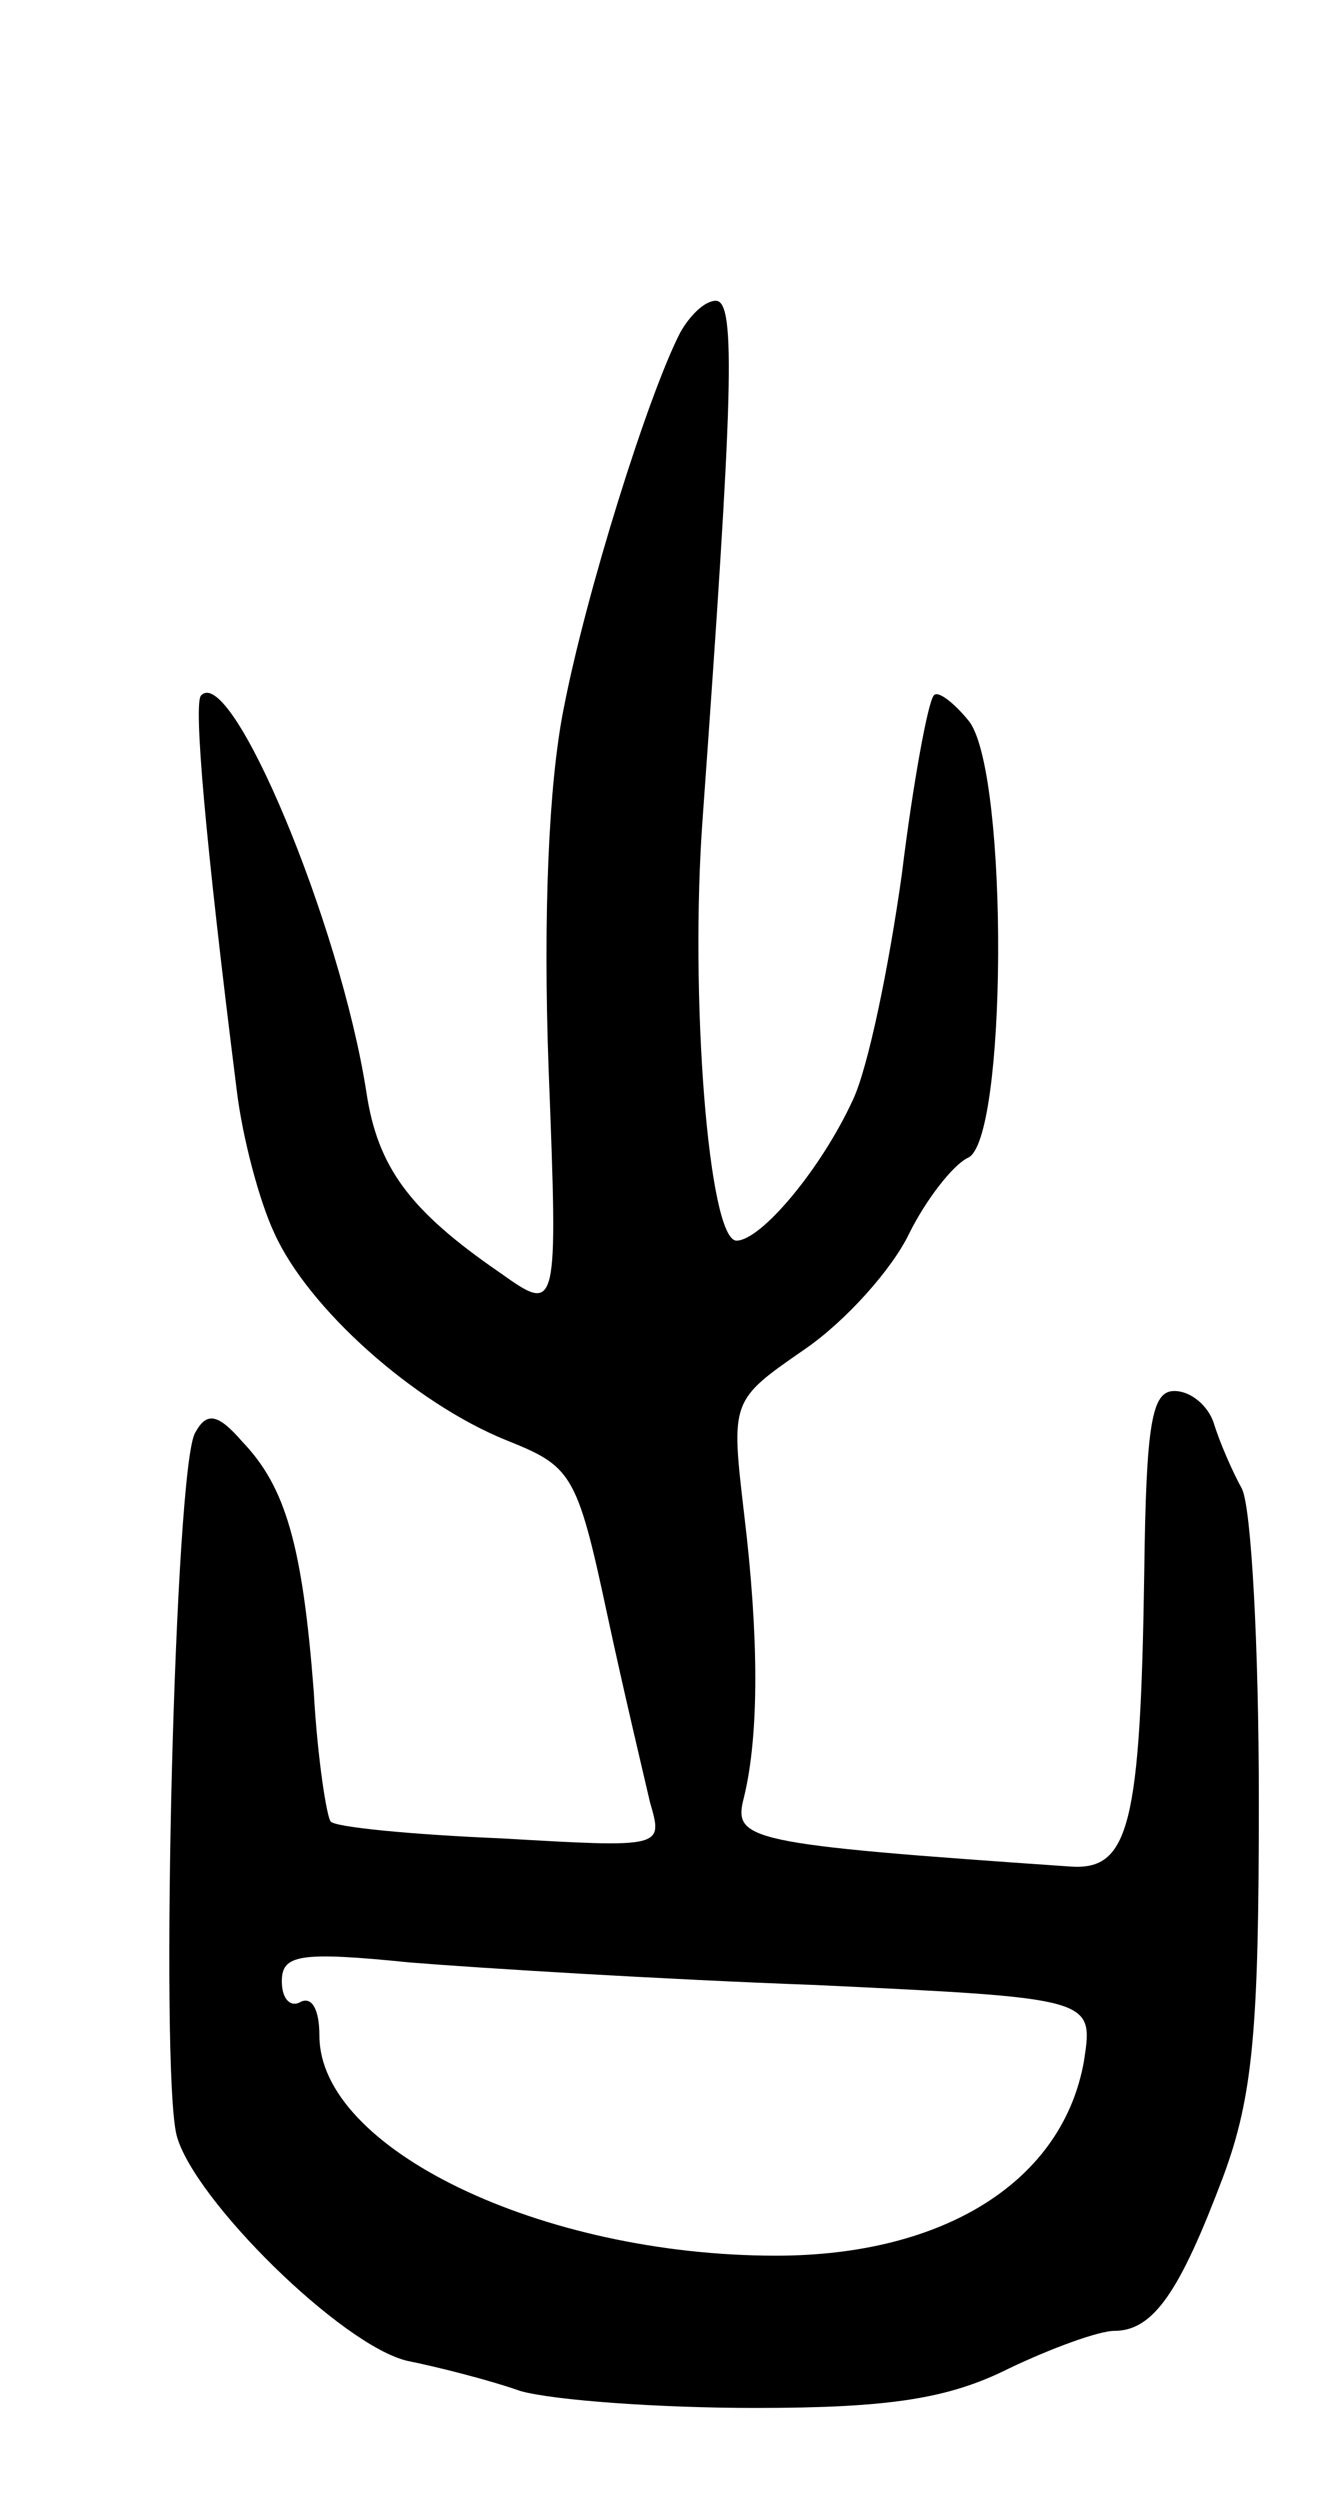 <svg version="1.0" xmlns="http://www.w3.org/2000/svg"
 width="71pt" height="133pt" viewBox="0 0 71 133"
 preserveAspectRatio="xMidYMid meet">
<g transform="translate(0,133) scale(0.1,-0.1)"
fill="#000000" stroke="none">
<path d="M362 1153 c-17 -33 -50 -138 -62 -200 -8 -40 -11 -110 -8 -192 5
-130 5 -130 -26 -108 -48 33 -65 56 -71 96 -14 90 -72 228 -88 211 -4 -4 2
-75 19 -210 3 -25 12 -59 20 -76 18 -40 74 -90 123 -110 35 -14 38 -17 54 -92
9 -42 20 -88 23 -101 7 -24 7 -24 -79 -19 -48 2 -89 6 -91 9 -2 2 -7 33 -9 69
-6 78 -15 109 -38 133 -13 15 -19 16 -25 5 -11 -16 -19 -338 -10 -374 9 -34
88 -112 123 -120 15 -3 43 -10 60 -16 18 -5 74 -9 125 -9 72 0 103 5 135 21
23 11 48 20 56 20 21 0 35 21 58 82 16 43 19 79 19 200 0 82 -4 156 -9 166 -5
9 -12 25 -15 35 -3 9 -12 17 -21 17 -12 0 -15 -17 -16 -97 -2 -134 -8 -158
-39 -156 -174 12 -180 14 -174 37 8 33 8 85 0 151 -7 60 -7 60 32 87 22 15 47
43 56 62 9 18 23 36 31 40 21 8 22 203 1 232 -8 10 -17 17 -19 14 -3 -3 -11
-46 -17 -95 -7 -50 -18 -103 -26 -120 -17 -37 -49 -75 -62 -75 -15 0 -25 131
-18 225 16 223 18 275 7 275 -6 0 -14 -8 -19 -17z m72 -879 c148 -7 148 -7
143 -40 -11 -64 -74 -104 -164 -104 -125 0 -243 57 -243 117 0 14 -4 21 -10
18 -5 -3 -10 1 -10 11 0 14 9 16 68 10 37 -3 134 -9 216 -12z"/>
</g>
</svg>
